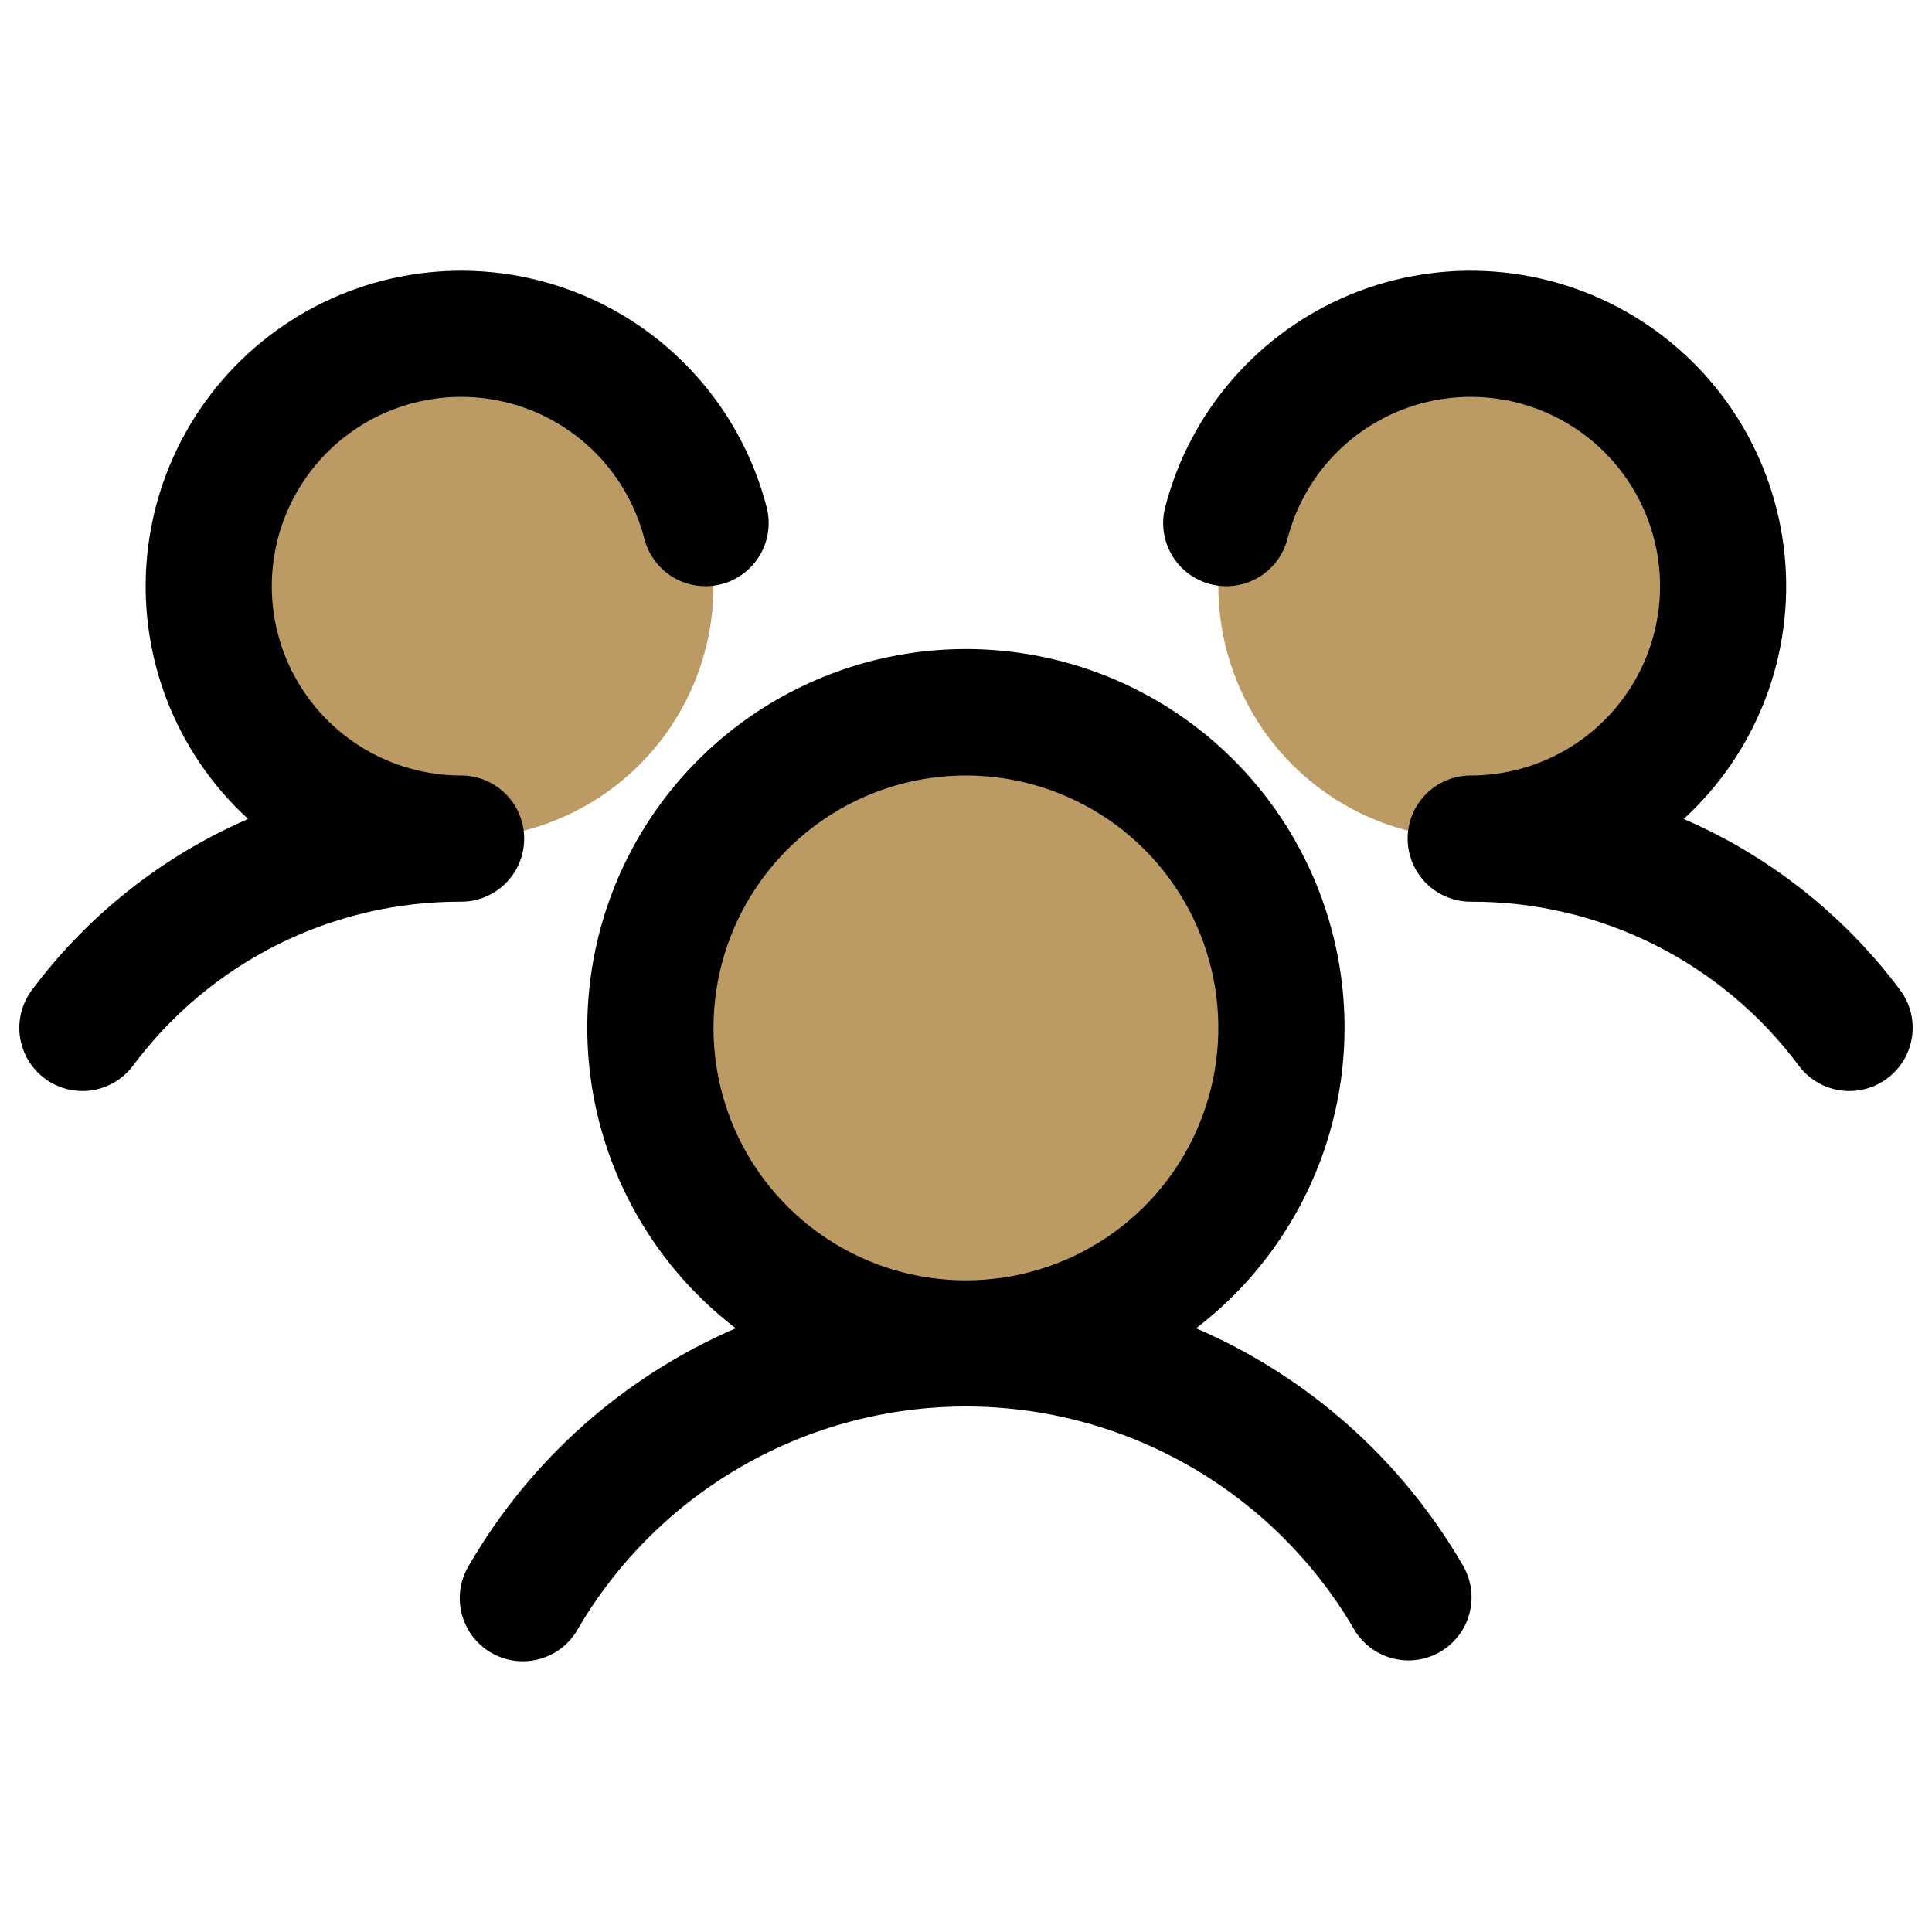 <svg xmlns="http://www.w3.org/2000/svg" fill="none" viewBox="0 0 256 256" id="Users-Three-Duotone--Streamline-Phosphor.svg"><desc>Users Three Duotone Streamline Icon: https://streamlinehq.com</desc><g id="users-three-duotone"><path id="Vector" fill="#bc9a64" d="M169.798 136.204C169.798 144.473 167.345 152.557 162.752 159.432C158.158 166.308 151.627 171.667 143.988 174.83C136.349 177.995 127.943 178.823 119.832 177.209C111.722 175.596 104.273 171.614 98.426 165.767C92.579 159.92 88.597 152.471 86.984 144.361C85.371 136.25 86.198 127.845 89.363 120.205C92.527 112.566 97.886 106.035 104.761 101.442C111.636 96.848 119.72 94.396 127.989 94.396C139.078 94.396 149.712 98.8 157.552 106.641C165.393 114.482 169.798 125.116 169.798 136.204ZM61.095 44.225C54.48 44.225 48.013 46.187 42.513 49.862C37.013 53.537 32.726 58.761 30.194 64.873C27.663 70.984 27 77.709 28.291 84.198C29.581 90.685 32.767 96.645 37.445 101.322C42.122 106.001 48.082 109.186 54.57 110.476C61.058 111.767 67.783 111.105 73.895 108.573C80.006 106.042 85.23 101.755 88.905 96.254C92.58 90.754 94.542 84.287 94.542 77.672C94.542 68.802 91.018 60.294 84.746 54.022C78.473 47.749 69.966 44.225 61.095 44.225ZM194.883 44.225C188.268 44.225 181.801 46.187 176.301 49.862C170.8 53.537 166.513 58.761 163.982 64.873C161.451 70.984 160.788 77.709 162.079 84.198C163.369 90.685 166.554 96.645 171.233 101.322C175.91 106.001 181.87 109.186 188.357 110.476C194.846 111.767 201.571 111.105 207.682 108.573C213.794 106.042 219.018 101.755 222.693 96.254C226.368 90.754 228.33 84.287 228.33 77.672C228.33 68.802 224.806 60.294 218.533 54.022C212.261 47.749 203.754 44.225 194.883 44.225Z" stroke-width="1"></path><path id="Vector_2" fill="#000" d="M250.07 142.894C249.192 143.552 248.192 144.032 247.129 144.305C246.065 144.578 244.958 144.637 243.871 144.482C242.784 144.327 241.738 143.959 240.793 143.4C239.848 142.84 239.022 142.1 238.364 141.221C233.324 134.447 226.764 128.951 219.212 125.174C211.66 121.399 203.326 119.448 194.883 119.481C192.665 119.481 190.539 118.6 188.97 117.032C187.402 115.464 186.521 113.337 186.521 111.119S187.402 106.775 188.97 105.206C190.539 103.639 192.665 102.757 194.883 102.757C199.575 102.757 204.172 101.442 208.153 98.959C212.134 96.477 215.34 92.927 217.405 88.715C219.47 84.502 220.313 79.794 219.836 75.127C219.361 70.46 217.585 66.019 214.712 62.31C211.838 58.601 207.982 55.772 203.582 54.145C199.182 52.517 194.413 52.157 189.818 53.103C185.223 54.05 180.986 56.267 177.587 59.501C174.189 62.736 171.765 66.859 170.592 71.401C170.317 72.465 169.836 73.464 169.176 74.342C168.515 75.22 167.687 75.959 166.741 76.517C165.795 77.075 164.748 77.441 163.66 77.594C162.572 77.748 161.465 77.686 160.401 77.411C159.337 77.137 158.338 76.655 157.461 75.995C156.583 75.334 155.844 74.507 155.286 73.56S154.361 71.567 154.208 70.479C154.054 69.391 154.116 68.284 154.391 67.22C156.019 60.921 159.095 55.088 163.374 50.187C167.653 45.285 173.016 41.45 179.038 38.986C185.06 36.523 191.574 35.498 198.061 35.995C204.548 36.491 210.83 38.495 216.407 41.847C221.983 45.198 226.701 49.805 230.184 55.301C233.667 60.797 235.819 67.029 236.469 73.503C237.12 79.977 236.25 86.513 233.93 92.592C231.609 98.67 227.902 104.123 223.103 108.517C234.473 113.44 244.358 121.251 251.774 131.177C252.432 132.058 252.911 133.059 253.183 134.125C253.453 135.191 253.511 136.3 253.353 137.389C253.194 138.478 252.823 139.524 252.26 140.469C251.696 141.413 250.952 142.237 250.07 142.894ZM193.754 207.279C194.338 208.231 194.725 209.29 194.893 210.394C195.06 211.499 195.006 212.624 194.731 213.707C194.456 214.789 193.968 215.806 193.294 216.695C192.621 217.586 191.775 218.333 190.809 218.891S188.772 219.809 187.665 219.948C186.556 220.086 185.432 220.001 184.357 219.698C183.283 219.396 182.28 218.881 181.407 218.184C180.535 217.487 179.811 216.622 179.278 215.641C174.01 206.724 166.508 199.334 157.513 194.201S138.341 186.368 127.984 186.368C117.627 186.368 107.449 189.068 98.454 194.201C89.459 199.334 81.958 206.724 76.69 215.641C76.167 216.64 75.448 217.523 74.575 218.237C73.702 218.951 72.694 219.482 71.61 219.796C70.527 220.11 69.392 220.202 68.272 220.066C67.153 219.929 66.072 219.569 65.096 219.004C64.12 218.44 63.268 217.684 62.591 216.782C61.914 215.879 61.427 214.85 61.159 213.754C60.891 212.659 60.847 211.52 61.03 210.408C61.213 209.295 61.619 208.231 62.224 207.279C70.331 193.351 82.691 182.389 97.49 176.006C89.163 169.631 83.043 160.807 79.991 150.773C76.938 140.74 77.107 130.002 80.473 120.069C83.838 110.137 90.232 101.508 98.755 95.398C107.278 89.287 117.501 86.001 127.989 86.001C138.477 86.001 148.7 89.287 157.222 95.398C165.746 101.508 172.14 110.137 175.505 120.069C178.871 130.002 179.039 140.74 175.987 150.773C172.935 160.807 166.815 169.631 158.488 176.006C173.286 182.389 185.647 193.351 193.754 207.279ZM127.989 169.651C134.604 169.651 141.071 167.689 146.571 164.014C152.072 160.339 156.358 155.115 158.89 149.004C161.421 142.893 162.084 136.168 160.793 129.679C159.503 123.191 156.317 117.232 151.64 112.554C146.962 107.876 141.002 104.691 134.514 103.4C128.027 102.109 121.301 102.772 115.189 105.304C109.078 107.835 103.854 112.123 100.179 117.623C96.504 123.123 94.542 129.589 94.542 136.204C94.542 145.075 98.066 153.582 104.339 159.856C110.611 166.128 119.118 169.651 127.989 169.651ZM69.457 111.119C69.457 108.901 68.576 106.775 67.008 105.206C65.44 103.639 63.313 102.757 61.095 102.757C56.404 102.757 51.806 101.442 47.825 98.959C43.844 96.477 40.639 92.927 38.573 88.715C36.508 84.502 35.666 79.794 36.142 75.127C36.618 70.46 38.393 66.019 41.267 62.31C44.14 58.601 47.996 55.772 52.396 54.145C56.796 52.517 61.565 52.157 66.16 53.103C70.755 54.05 74.993 56.267 78.391 59.501C81.79 62.736 84.213 66.859 85.386 71.401C85.94 73.55 87.326 75.39 89.237 76.517C91.148 77.644 93.429 77.966 95.577 77.411C97.725 76.857 99.565 75.472 100.692 73.56C101.82 71.649 102.142 69.369 101.587 67.22C99.959 60.921 96.883 55.088 92.604 50.187C88.326 45.285 82.962 41.45 76.94 38.986C70.918 36.523 64.405 35.498 57.917 35.995C51.43 36.491 45.148 38.495 39.571 41.847C33.995 45.198 29.277 49.805 25.794 55.301C22.311 60.797 20.159 67.029 19.509 73.503C18.859 79.977 19.728 86.513 22.049 92.592C24.369 98.67 28.076 104.123 32.874 108.517C21.516 113.445 11.643 121.256 4.236 131.177C2.904 132.952 2.331 135.182 2.643 137.378C2.956 139.574 4.128 141.557 5.903 142.888C7.677 144.221 9.907 144.793 12.104 144.48C14.3 144.168 16.282 142.996 17.614 141.221C22.654 134.447 29.214 128.951 36.766 125.174C44.319 121.399 52.652 119.448 61.095 119.481C63.313 119.481 65.44 118.6 67.008 117.032C68.576 115.464 69.457 113.337 69.457 111.119Z" stroke-width="1"></path></g></svg>